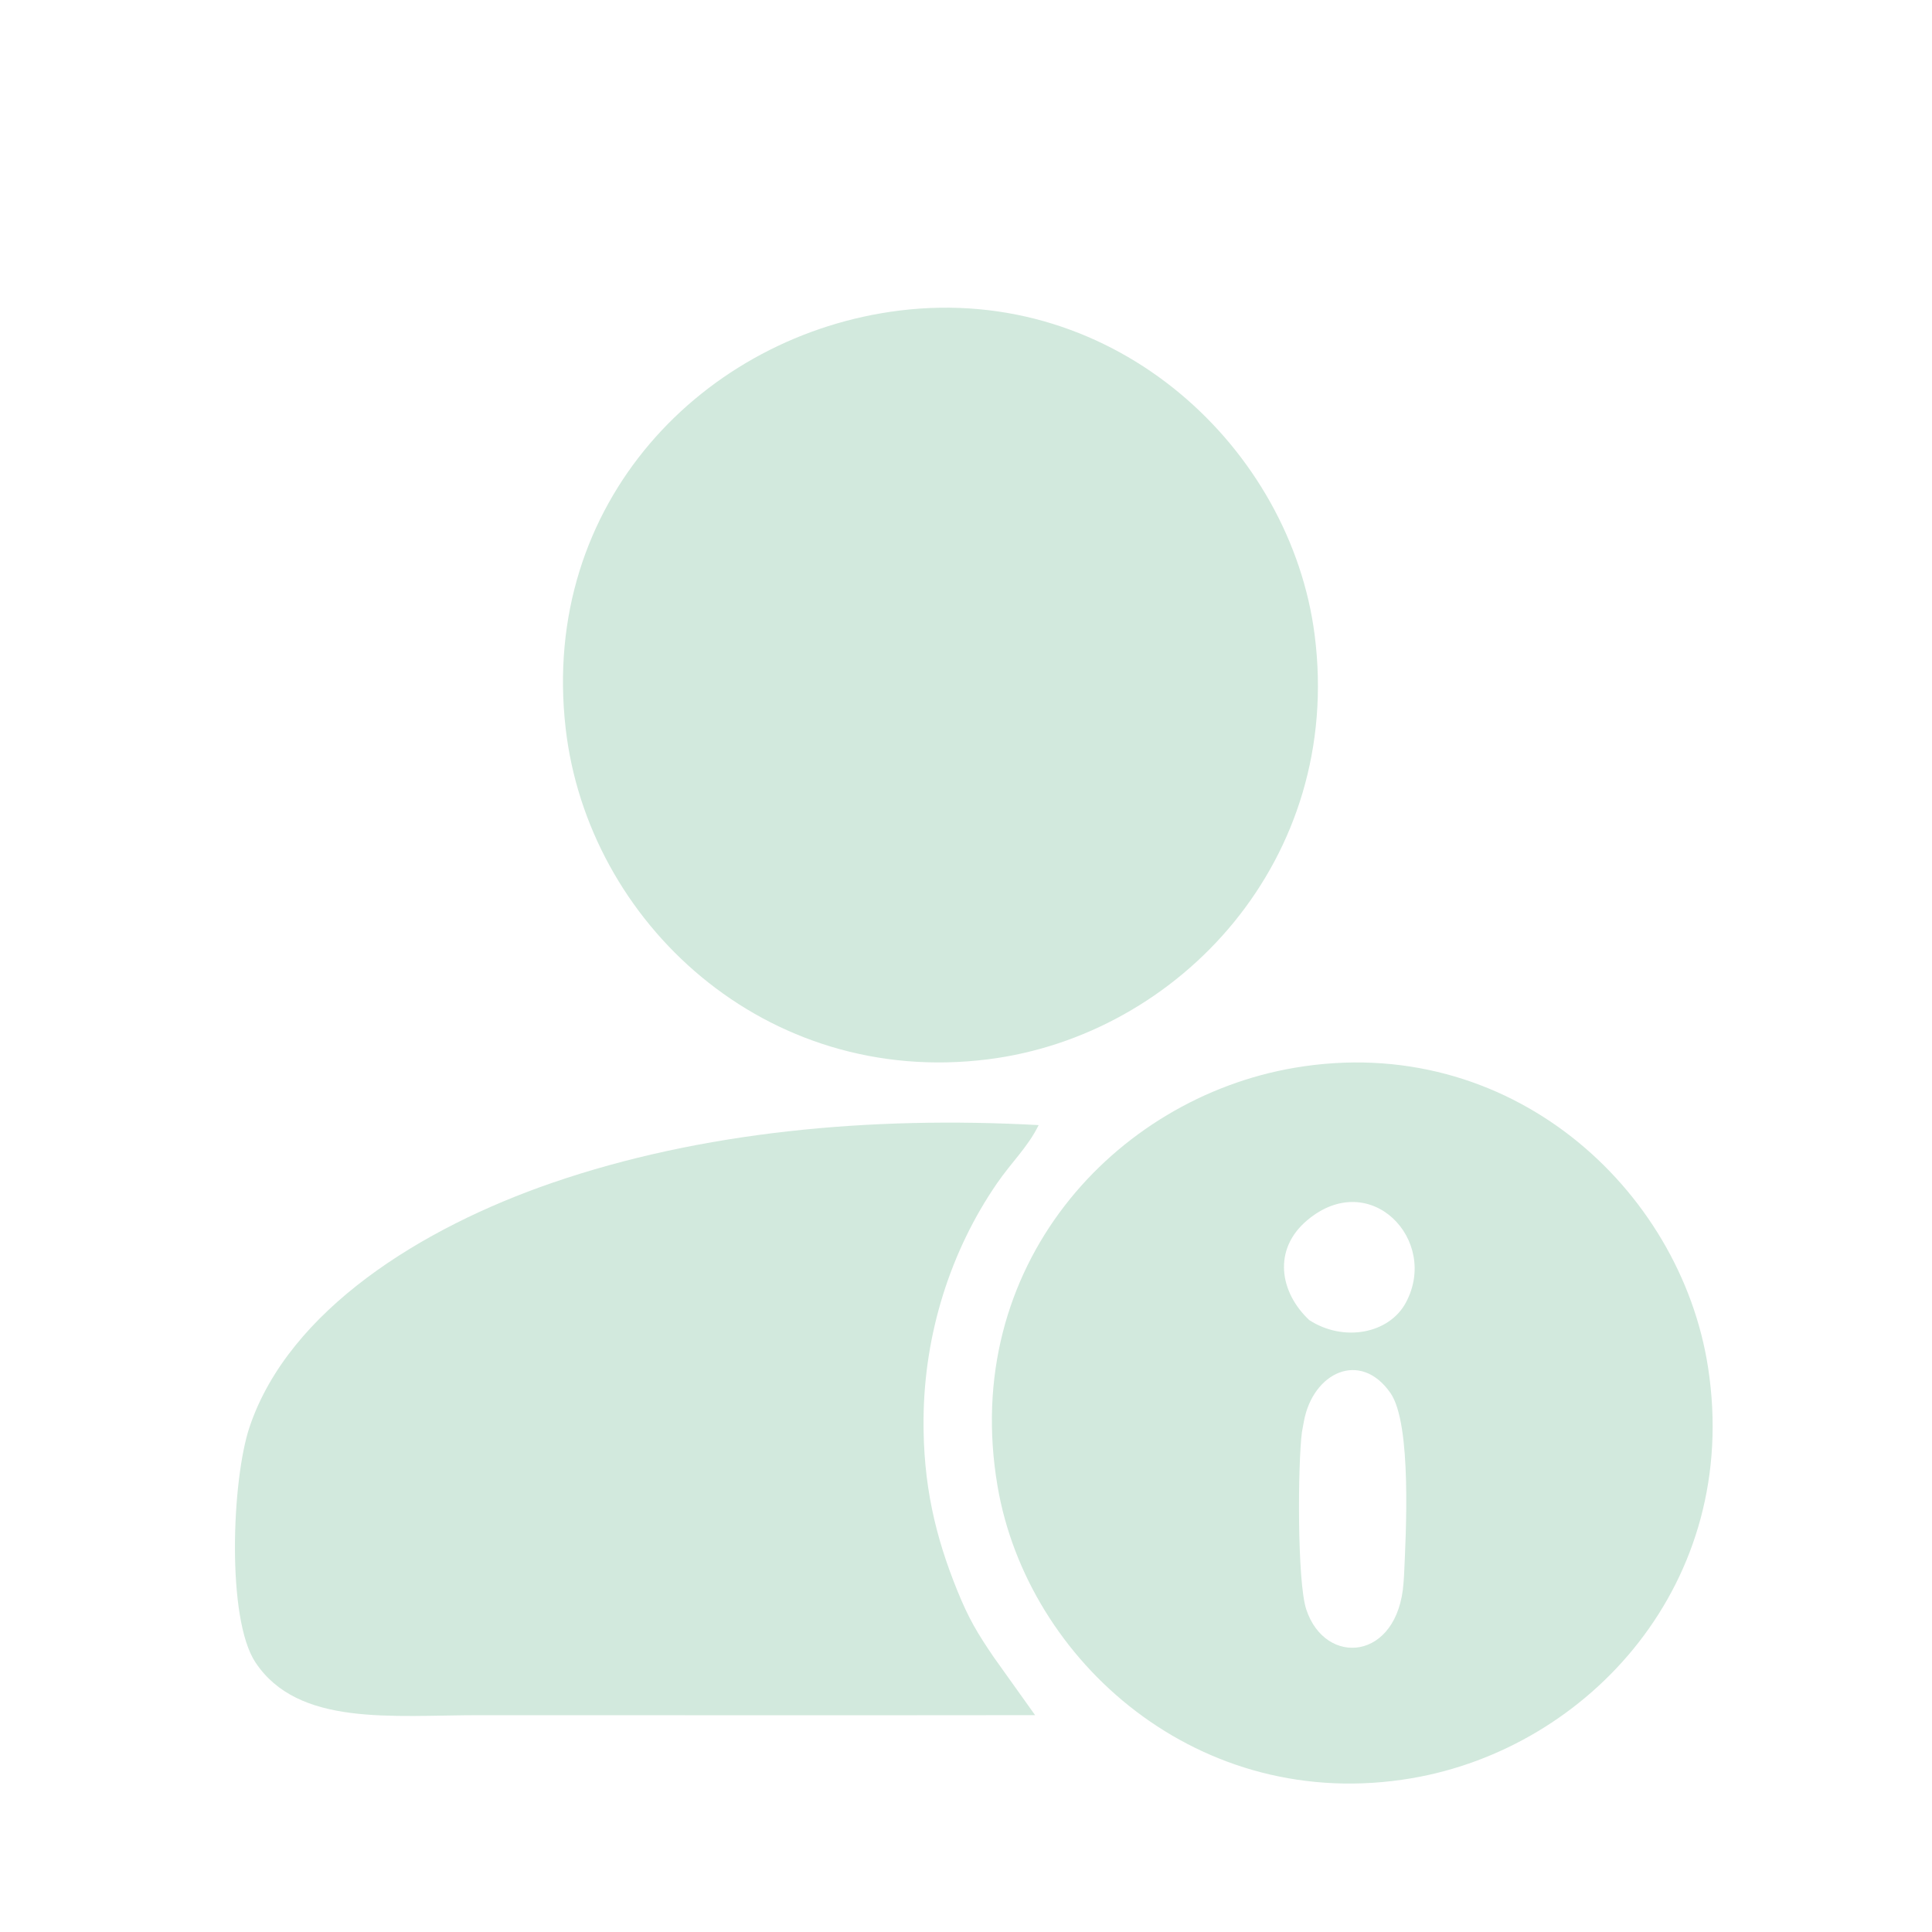 <?xml version="1.0" encoding="UTF-8"?>
<!DOCTYPE svg PUBLIC "-//W3C//DTD SVG 1.1//EN" "http://www.w3.org/Graphics/SVG/1.1/DTD/svg11.dtd">
<!-- Creator: CorelDRAW 2020 (64-Bit) -->
<svg xmlns="http://www.w3.org/2000/svg" xml:space="preserve" width="21.167mm" height="21.167mm" version="1.1" style="shape-rendering:geometricPrecision; text-rendering:geometricPrecision; image-rendering:optimizeQuality; fill-rule:evenodd; clip-rule:evenodd"
viewBox="0 0 2116.66 2116.66"
 xmlns:xlink="http://www.w3.org/1999/xlink"
 xmlns:xodm="http://www.corel.com/coreldraw/odm/2003">
 <defs>
  <style type="text/css">
   <![CDATA[
    .fil0 {fill:#D2E9DD}
   ]]>
  </style>
 </defs>
 <g id="Capa_x0020_1">
  <g id="_1205167888">
   <path class="fil0" d="M985.73 340.21c-213.98,26.4 -394.28,210.16 -366.03,457.59 24.26,212.5 218.52,393.42 462.65,362.78 209.66,-26.32 389.39,-218.96 357.97,-464.83 -25.99,-203.35 -217.04,-384.85 -454.59,-355.54z"/>
   <path class="fil0" d="M1418.34 1169.83c-197.38,33.58 -366.64,217.57 -325.41,458.63 32.81,191.9 221.17,359.32 453.77,319.72 193.98,-33.03 360.94,-214.21 324.65,-449.87 -30.2,-196.11 -217.73,-368.52 -453.01,-328.48zm16 276.4c37.72,24.45 87.43,15.08 105.84,-19 36.98,-68.49 -39.06,-148.32 -108,-90.37 -38.01,31.95 -30.32,78.81 2.16,109.37zm103.89 280.03c2.01,-44.18 8.8,-166.18 -14.92,-200.16 -32.99,-47.28 -84.88,-22.48 -94.77,31.05l-2.18 11.81c-4.54,35 -5.31,163.62 4.72,194.18 20.74,63.15 100.53,56.76 106.59,-28.98l0.56 -7.9z"/>
   <path class="fil0" d="M1134.03 1879.07l-45.31 -63.51c-18.3,-26.89 -27.44,-42.27 -39.83,-72.75 -24.39,-59.98 -37.66,-117.15 -37.07,-188.44 0.78,-93.49 29.76,-184.17 80.32,-257.72 16.43,-23.89 33.8,-39.74 45.8,-64.02 -184.71,-10.09 -370.16,7.26 -532.86,63.22 -142.7,49.07 -288.51,139.29 -331.66,267.52 -19.49,57.93 -25.36,210.08 6.45,257.92 46.84,70.45 149.17,57.82 245.47,57.82 202.89,0 405.79,0.22 608.69,-0.04z"/>
  </g>
  <g id="_1205144272">
   <path class="fil0" d="M-1592.52 1626.71l0.59 148.34c-103.4,-1.34 -77.95,-12.88 -174.08,56.01 -11.48,8.24 -21.54,14.84 -33.49,23.42 -9.67,6.94 -31.14,16.81 -20.54,30.57 7.57,9.83 92.71,4.87 111.13,4.87 114.84,0 229.68,0 344.51,0 21.01,0 159.5,12.96 94.24,-30.58 -9.73,-6.49 -15.9,-11.66 -24.96,-17.69 -17.66,-11.79 -32.9,-23.57 -50.02,-35.33 -58.21,-39.95 -35.43,-33.65 -139.26,-31.13l0.07 -148.55c245.2,1.05 490.32,0.6 734.98,0.11 74.13,-0.15 65.25,-52.27 65.25,-117.29l0.05 -1104.75c0.1,-74.53 -51.25,-67.38 -116.6,-67.38l-1472 0c-143.3,0 -119.68,1.04 -119.68,246.8l0 919.64c0,64.31 -9.7,122.01 62.65,123.07 243.91,3.58 492.95,1.3 737.16,-0.13zm-117.82 -154.57c-38.75,9.59 -31.59,56.33 -0.86,62.29 19.8,3.84 340,1.81 348.55,-0.51 31.4,-8.53 31.12,-56.28 -3.32,-62.35 -23.25,-4.11 -87.64,-0.74 -115.16,-0.74 -41.05,0 -202.52,-5.3 -229.21,1.31zm-585.15 -92.98l1514.86 0.28 -0.18 -945.1 -1513.82 -0.2 -0.86 945.02z"/>
   <path class="fil0" d="M-1984.76 602.04c-22.12,5.3 -35.58,15.08 -54.11,21.24l-52.34 -34.53 -58.32 58.02c3.88,13.73 27.95,35.89 36.55,51.24l-22.16 52.55 -61.56 8.96 -0.73 87.73 61.48 9.02c3.51,5.64 20.07,45.1 22.97,52.43 -8.46,17.33 -27.7,34.63 -36.93,51.26l61.58 62.34 52 -37.49c15.94,8.09 32.21,16.53 51.67,20.31l8.27 63.72 88.91 0.28 8.18 -63.37c21.15,-5.03 37.33,-16.6 53.66,-20.73 17.28,9.47 33.74,28.77 51.22,37.07l60.81 -61.37c-9.9,-17.29 -31.08,-37.39 -37.35,-52.02l16.09 -37.27c9.42,-26.14 15.65,-14.32 67.71,-23.55l0.28 -88.23c-72.99,-13.22 -53.25,8.19 -72.67,-36.7 -4.01,-9.27 -8.85,-16.76 -11.43,-24.94 9.83,-16.38 28.79,-34.23 36.45,-51.24l-61.62 -61.4c-15.97,10.47 -33.51,26.29 -49.4,37.99 -11.54,-4.57 -49.68,-15.1 -54.02,-27.89l-8.04 -56.98 -88.79 0.08 -8.36 63.47zm30.07 80.2c-60.27,11.34 -112.83,70.16 -99.06,144.03 11.12,59.67 68.14,112.17 142.62,99.48 59.83,-10.2 114.27,-69.12 100.99,-143.68 -10.86,-61.04 -70.42,-113.78 -144.55,-99.83z"/>
   <path class="fil0" d="M-1596.46 571.34l717.51 1.35 0.03 -55.55c-16.53,-3.87 -701.52,-3.83 -717.52,-0.03l-0.02 54.23z"/>
   <path class="fil0" d="M-1425.63 685.09l546.72 1.42 -0.03 -55.56c-15.01,-3.49 -532,-3.42 -546.67,0.04l-0.02 54.1z"/>
   <polygon class="fil0" points="-1346.03,799.02 -879.21,800.45 -879.02,743.59 -1345.94,743.61 "/>
   <polygon class="fil0" points="-1901.3,1289.12 -1480.08,1290.17 -1480,1233.07 -1901.35,1233.85 "/>
   <path class="fil0" d="M-1056.39 976.99c7.67,14.79 92.53,91.02 108.36,111.09 -10.42,15.74 -42.34,43.74 -57.82,59.58 -7.85,8.02 -25.64,19.14 -23.84,32.76 1.07,8.07 11.48,38.29 15.49,43.04l133.94 -132.13c-5.15,-11.57 -124.5,-128.67 -142.48,-145.42 -12.08,5.83 -23.67,21.47 -33.65,31.08z"/>
   <polygon class="fil0" points="-1197.71,903.16 -1076.75,1286.32 -1039.26,1274.25 -1159.67,891.93 "/>
   <path class="fil0" d="M-1213.5 1231.96l33.13 -32.38 -108.91 -110.89c11.92,-14.26 28.33,-28.96 42.12,-42.82 11.06,-11.11 34.6,-32.1 41.59,-43.21l-15.13 -48.38 -135.47 133.8c5.2,9.6 123.77,132.18 142.67,143.88z"/>
   <rect class="fil0" x="-2197.43" y="1130.66" width="717.66" height="56.83"/>
  </g>
  <g id="_1205144800">
   <path class="fil0" d="M760.42 -1473.36c-39.17,14.77 -13.4,73.04 -74.18,126.95 -24.18,21.45 -98.27,57.18 -140.48,63.96 -87.69,14.09 -126.37,-47.64 -162.32,-35.21 -8.98,3.11 -98.28,90.05 -104.89,101.03 -25.93,43.12 41.51,56.02 33.87,155.62 -3.25,42.36 -39.05,119.96 -59.25,145.76 -40.84,52.16 -119.21,56.91 -130.48,74.48 -11.67,18.23 -6.44,72.2 -6.52,97 -0.38,117.39 22.64,63.06 94.53,106.58 65.41,39.61 105.15,146.34 102.03,206.01 -3.98,76.19 -69.22,98.39 -20.12,146.58 39.28,38.55 81.45,95.9 115.69,86.64 19.33,-5.22 71.06,-57.96 156.47,-31.78 48.43,14.84 109.6,44.28 132.71,72.42 81.81,99.62 -26.08,129.98 191.41,118.29 43.56,-2.34 39.54,-18.6 49.32,-54.5 13.59,-49.88 51.01,-88.51 93.75,-106.54 68.71,-28.99 93.36,-27.37 82.09,-124.07 -6.17,-52.89 -83.48,-37.3 -166.94,-36.84 -65.64,0.37 -135.65,5.04 -197.94,-8.87 -225.88,-50.45 -358.35,-280.01 -297.79,-493.89 31.02,-109.57 96.71,-183.33 172.83,-232.15 145.95,-93.61 308.76,-47.89 449.62,-59 37.6,-2.96 40.74,-25.2 40.83,-62.38 0.36,-153.77 -124.99,-19.14 -181.66,-229.7 -9.35,-34.72 -34.05,-30.31 -73.75,-30.12 -30.22,0.15 -72.85,-6.06 -98.83,3.73z"/>
   <path class="fil0" d="M1781.98 -1073.29c-63.77,1.47 -233.14,-13.85 -273.15,17.21 -36.48,28.32 -109.57,116.01 -146.99,145.97 -27.12,21.72 -349.95,11.8 -429.37,11.77 -51.43,-0.03 -95.14,-13.09 -96.39,47.3 -1.38,66.88 31.18,56.09 91.5,56.01 96.69,-0.13 383.33,6.33 439.55,-1.14 48.72,-6.49 125.27,-99.1 160.28,-133.86 41.53,-41.24 28.99,-39.76 108.1,-39.62 47.41,0.08 99.76,-2.12 146.47,0.94 30.11,38.91 62.39,102.21 157.54,84.83 61.84,-11.3 112.3,-65.11 114.15,-133.76 3.38,-125.55 -155.82,-198.65 -247.47,-92.45 -10.73,12.44 -12.06,22.58 -24.22,36.8zm110.52 -9.92c-81.69,29.01 -40.41,149.09 41.26,125.05 76.96,-22.65 46.87,-156.36 -41.26,-125.05z"/>
   <path class="fil0" d="M1454.24 -711.11l-580.67 0.16c-30.93,2.97 -37.43,19.04 -37.47,50.34 -0.09,69.73 50.07,52.74 111.01,52.74l509.4 0.04c51.49,139.73 264.27,104.62 268.43,-47.96 3.58,-131.71 -178.25,-219.4 -270.7,-55.32zm108.79 -9.44c-83.35,34.05 -35.96,148.96 43.25,123.34 83.83,-27.13 37.96,-156.52 -43.25,-123.34z"/>
   <path class="fil0" d="M1276.04 -1181c-15.61,7.94 -61.44,63.45 -79.47,81.32 -26.37,26.14 -103.57,14.26 -146.93,14.26 -53.73,0 -107.78,-0.63 -161.45,-0.22 -73.43,0.55 -57.68,80.74 -37.12,96.06 19.38,14.44 275.59,7.56 320.71,7.48 73.06,-0.14 73.66,-20.21 106.91,-55.03 16.81,-17.6 25.73,-25.73 40.3,-42.75 12.37,-14.44 24.98,-28.61 43.12,-42.2 161.49,27.35 231.41,-154.16 121.4,-245.9 -78.19,-65.2 -201.54,-16.22 -222.14,78.96 -11.72,54.11 5.44,66.33 14.67,108.02zm109.77 -141.22c-84.25,17.66 -63.02,149.15 28.64,128.16 75.93,-17.38 55.96,-145.89 -28.64,-128.16z"/>
   <path class="fil0" d="M1336.43 -406.65l-62.11 -73.56c-27.79,-28.56 -39.86,-43.61 -92.64,-43.97 -91.14,-0.64 -182.48,0.71 -273.66,0.11 -55.06,-0.36 -75.91,2.11 -71.56,62.78 3.76,52.45 48.2,40.52 96.01,40.49 49.83,-0.02 242.83,-9.73 266.84,10.7 1,0.85 57.87,60.43 55.75,73.32 -3.31,20.27 -29,52.88 -6.91,112.34 62.94,169.46 317.82,84.23 264.62,-89.21 -22.52,-73.41 -85.66,-103.43 -176.34,-93zm29.91 70.77c-89.13,20.05 -55.51,146.88 28.61,128.27 76.43,-16.91 58.13,-147.79 -28.61,-128.27z"/>
  </g>
 </g>
</svg>
